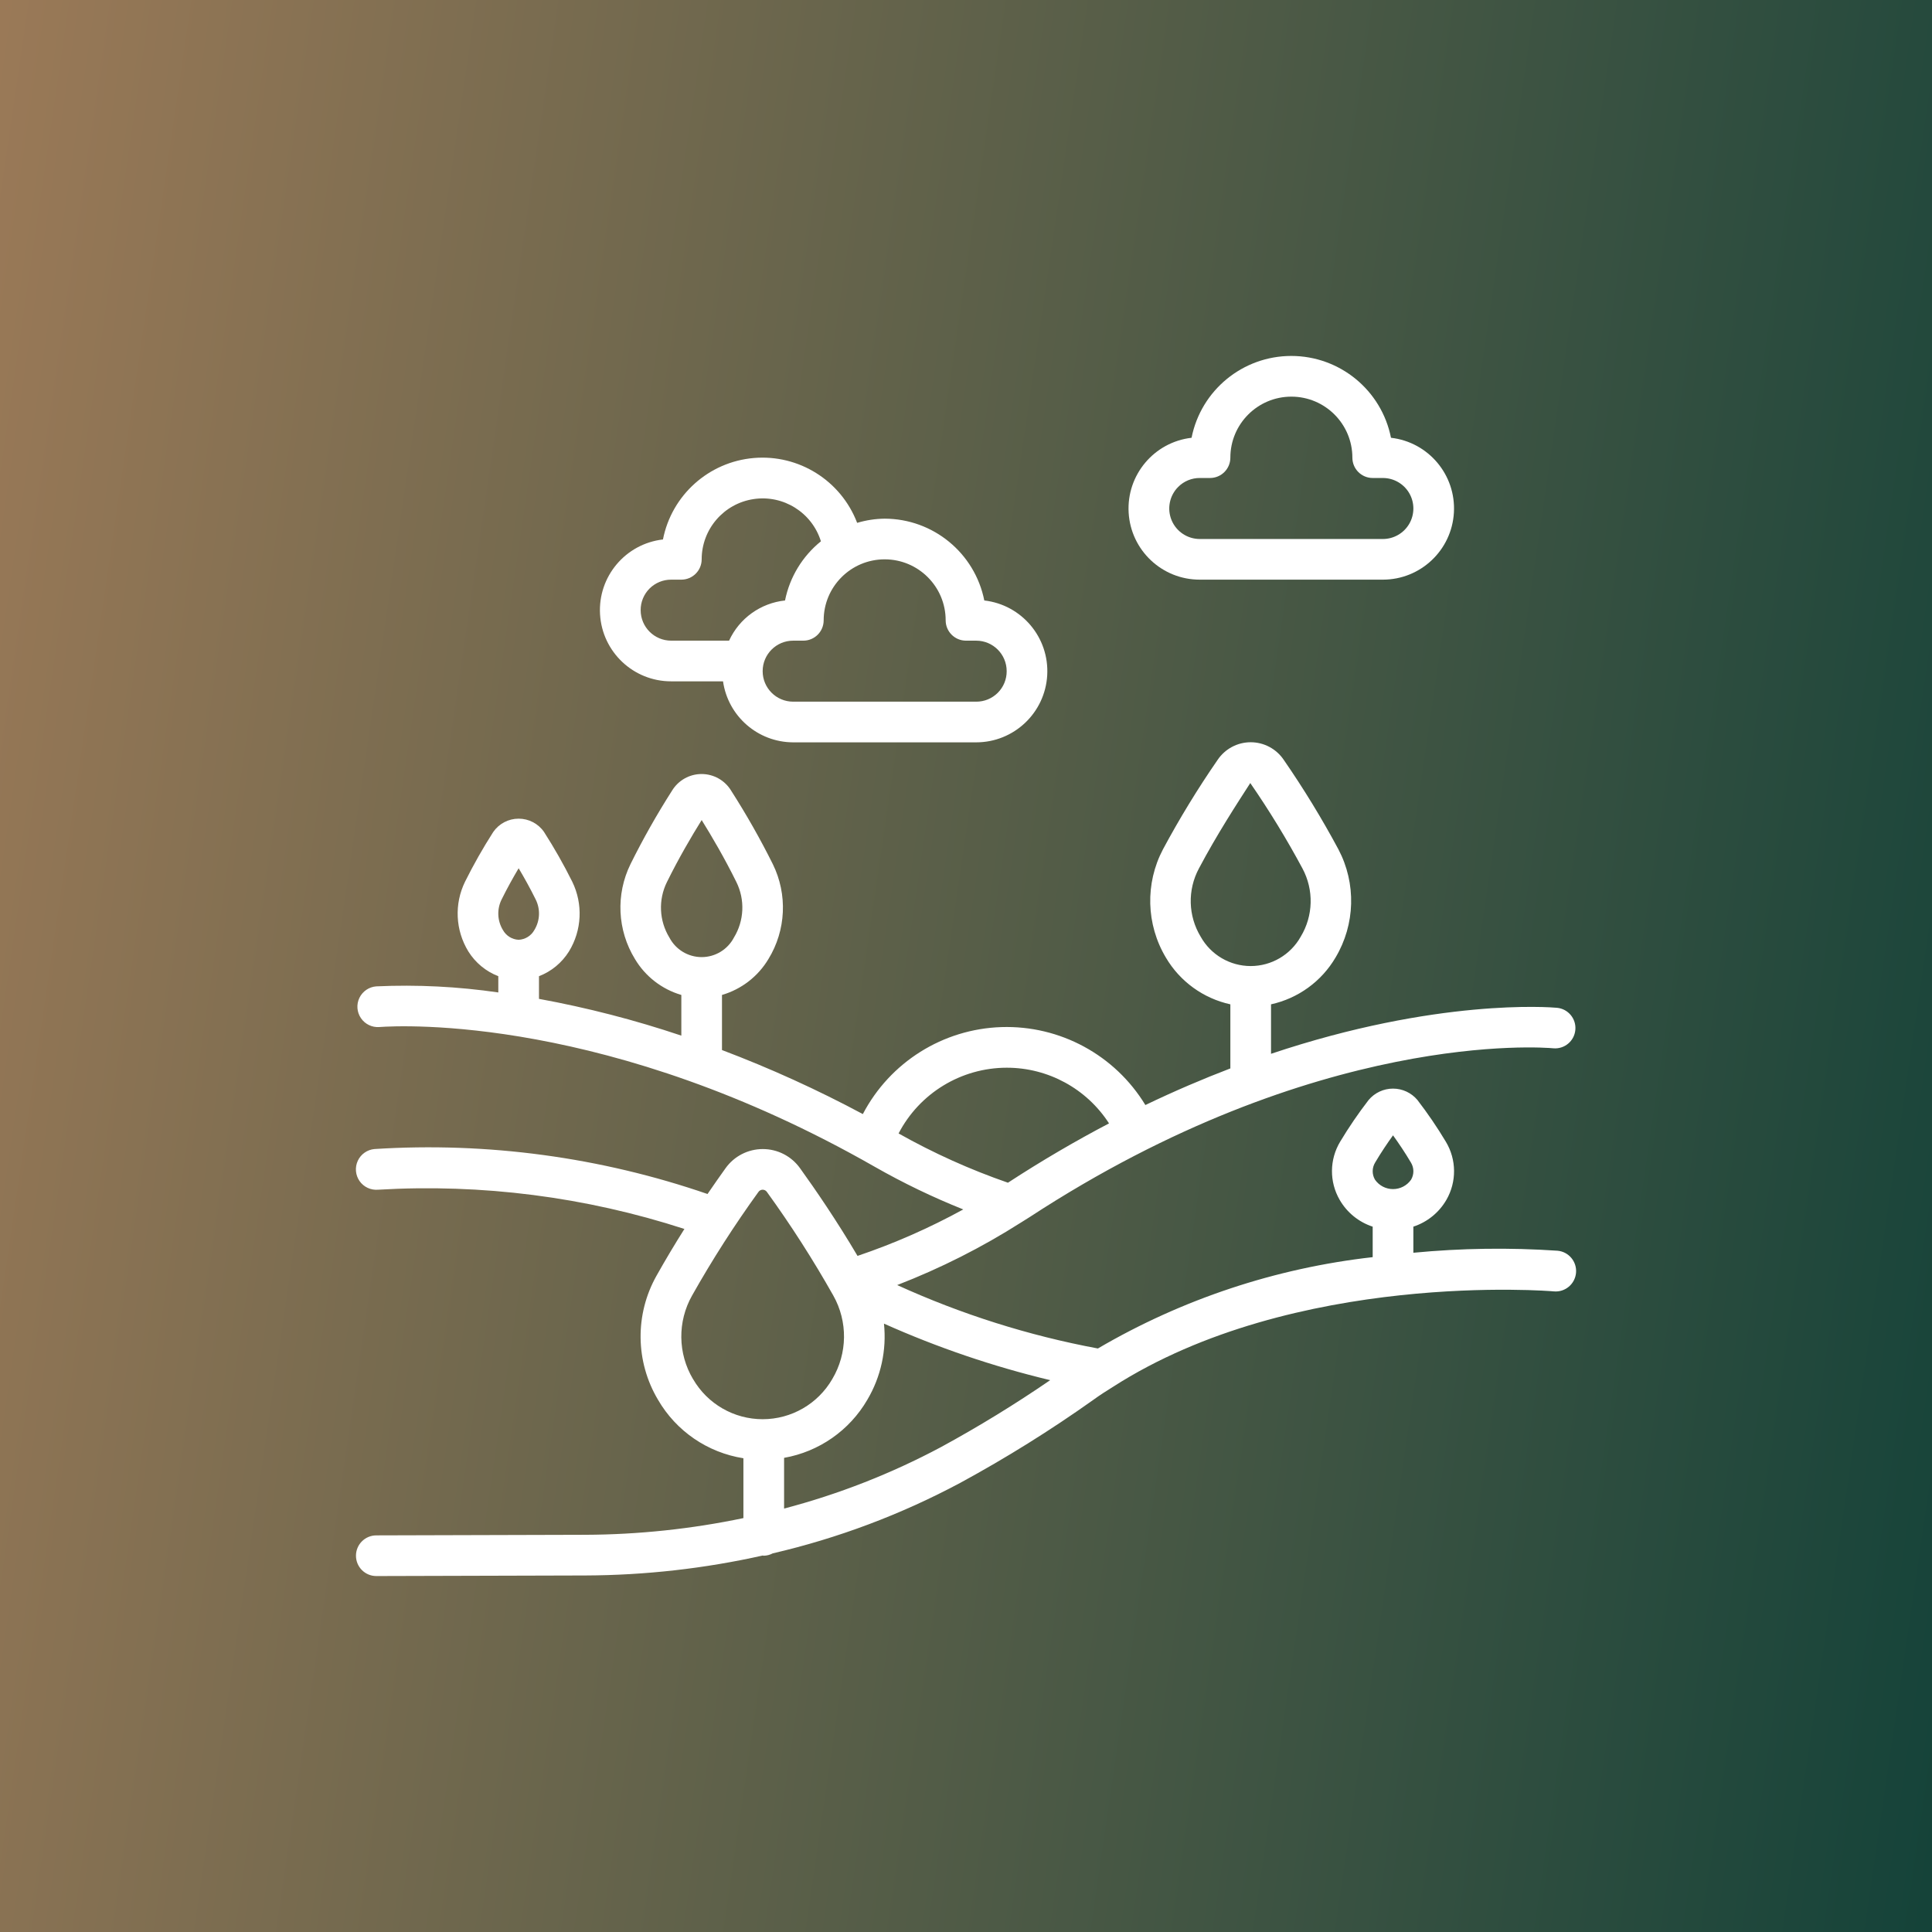 <svg width="76" height="76" viewBox="0 0 76 76" fill="none" xmlns="http://www.w3.org/2000/svg">
<rect x="0" y="0" width="76" height="76" fill="#808080" stroke="none"/>
<rect width="76" height="76" fill="url(#paint0_linear_14414_2127)"/>
<g clip-path="url(#clip0_14414_2127)">
<path d="M61.268 49.2C59.379 49.073 57.483 49.099 55.598 49.28V48.253C56.146 48.074 56.608 47.699 56.897 47.2C57.306 46.491 57.299 45.616 56.877 44.914C56.536 44.345 56.162 43.796 55.758 43.271C55.52 42.987 55.168 42.823 54.798 42.823C54.427 42.823 54.076 42.987 53.838 43.271C53.433 43.796 53.059 44.344 52.718 44.912C52.296 45.614 52.289 46.49 52.699 47.199C52.987 47.699 53.45 48.074 53.998 48.254V49.453C50.184 49.883 46.501 51.106 43.188 53.046C40.464 52.538 37.813 51.7 35.293 50.551C36.994 49.893 38.626 49.069 40.164 48.09L40.244 48.04C40.335 47.985 40.428 47.928 40.499 47.88C51.803 40.495 60.726 41.201 61.102 41.237C61.542 41.277 61.931 40.953 61.97 40.513C62.01 40.073 61.686 39.684 61.246 39.644C60.976 39.619 56.521 39.267 49.999 41.454V39.508C51.064 39.274 51.983 38.608 52.536 37.668C53.314 36.365 53.357 34.751 52.649 33.409C51.999 32.198 51.282 31.024 50.501 29.893C50.21 29.459 49.722 29.198 49.199 29.198C48.676 29.198 48.188 29.459 47.897 29.893C47.116 31.024 46.399 32.198 45.749 33.409C45.041 34.751 45.084 36.365 45.862 37.668C46.415 38.608 47.334 39.274 48.399 39.508V42.029C47.328 42.439 46.212 42.914 45.056 43.469C43.86 41.501 41.697 40.33 39.395 40.403C37.093 40.477 35.01 41.784 33.942 43.825C32.151 42.866 30.301 42.025 28.401 41.306V39.139C29.167 38.915 29.82 38.41 30.229 37.725C30.922 36.593 30.987 35.185 30.401 33.993C29.907 33.002 29.36 32.038 28.762 31.104C28.516 30.697 28.075 30.448 27.599 30.448C27.123 30.448 26.682 30.697 26.435 31.104C25.839 32.037 25.294 33.002 24.802 33.993C24.217 35.185 24.283 36.593 24.977 37.725C25.385 38.41 26.037 38.915 26.802 39.139V40.739C24.972 40.124 23.101 39.641 21.202 39.293V38.401C21.69 38.214 22.104 37.872 22.381 37.428C22.892 36.596 22.94 35.559 22.51 34.682C22.176 34.012 21.806 33.36 21.402 32.729C21.176 32.4 20.802 32.204 20.402 32.204C20.003 32.204 19.629 32.4 19.402 32.729C18.998 33.359 18.629 34.011 18.295 34.681C17.864 35.558 17.913 36.594 18.424 37.428C18.701 37.871 19.114 38.213 19.602 38.401V39.041C18.014 38.809 16.407 38.728 14.803 38.801C14.517 38.822 14.264 38.994 14.139 39.252C14.014 39.509 14.037 39.814 14.198 40.051C14.359 40.288 14.634 40.422 14.92 40.401C15.815 40.336 23.976 39.936 34.406 45.896C35.528 46.536 36.693 47.097 37.892 47.576C36.562 48.306 35.17 48.918 33.733 49.404C32.918 48.022 32.075 46.792 31.471 45.954C31.133 45.481 30.588 45.201 30.007 45.201C29.426 45.201 28.88 45.481 28.542 45.954C28.332 46.246 28.089 46.594 27.832 46.969C23.625 45.52 19.173 44.918 14.732 45.2C14.447 45.225 14.196 45.401 14.075 45.661C13.954 45.921 13.981 46.226 14.145 46.461C14.31 46.696 14.588 46.825 14.873 46.8C18.951 46.559 23.038 47.082 26.923 48.344C26.558 48.921 26.185 49.544 25.826 50.183C24.97 51.703 24.992 53.564 25.884 55.063C26.6 56.297 27.834 57.142 29.244 57.364V59.718C27.2 60.146 25.117 60.366 23.029 60.375L14.803 60.398C14.361 60.398 14.003 60.756 14.003 61.198C14.003 61.64 14.361 61.998 14.803 61.998L23.032 61.975C25.377 61.966 27.715 61.703 30.004 61.19C30.017 61.19 30.028 61.198 30.042 61.198C30.166 61.196 30.287 61.164 30.396 61.106C32.965 60.509 35.444 59.577 37.77 58.334C39.578 57.352 41.326 56.262 43.004 55.07C43.251 54.89 43.506 54.725 43.774 54.56C50.927 49.963 61.024 50.787 61.125 50.8C61.567 50.84 61.957 50.513 61.997 50.071C62.036 49.629 61.71 49.239 61.268 49.2ZM47.232 36.848C46.735 36.028 46.709 35.007 47.163 34.162C47.874 32.819 48.672 31.595 49.183 30.803C49.929 31.884 50.614 33.005 51.235 34.162C51.689 35.007 51.663 36.028 51.166 36.848C50.767 37.56 50.015 38.002 49.199 38.002C48.383 38.002 47.631 37.56 47.232 36.848ZM21.022 36.582C20.897 36.81 20.662 36.957 20.402 36.969C20.142 36.957 19.908 36.81 19.782 36.582C19.562 36.219 19.542 35.768 19.73 35.387C19.951 34.939 20.189 34.514 20.402 34.155C20.616 34.514 20.854 34.939 21.075 35.388C21.263 35.769 21.243 36.219 21.022 36.582ZM26.332 36.881C25.928 36.219 25.891 35.397 26.234 34.701C26.697 33.761 27.206 32.894 27.602 32.259C27.997 32.894 28.506 33.761 28.969 34.701C29.312 35.397 29.275 36.219 28.871 36.881C28.624 37.353 28.135 37.65 27.602 37.65C27.068 37.65 26.579 37.353 26.332 36.881ZM35.348 44.587C36.173 43 37.812 42.004 39.6 42.001C41.227 41.999 42.743 42.824 43.626 44.191C42.338 44.867 41.01 45.638 39.65 46.525C38.16 46.009 36.721 45.36 35.348 44.587ZM30.001 55.828C28.872 55.828 27.829 55.227 27.263 54.25V54.253C26.661 53.242 26.646 51.986 27.225 50.962C28.017 49.556 28.889 48.196 29.835 46.888C29.872 46.833 29.935 46.8 30.001 46.8C30.068 46.8 30.13 46.833 30.168 46.888C31.114 48.195 31.985 49.554 32.778 50.96C33.356 51.984 33.341 53.24 32.739 54.25C32.173 55.227 31.13 55.828 30.001 55.828ZM37.014 56.926C35.059 57.969 32.988 58.78 30.844 59.343V57.348C32.219 57.106 33.417 56.27 34.118 55.064C34.653 54.161 34.882 53.111 34.773 52.068C36.879 53.01 39.068 53.754 41.312 54.292C39.925 55.243 38.491 56.122 37.014 56.926ZM54.798 46.776C54.516 46.776 54.252 46.639 54.09 46.408C53.965 46.198 53.968 45.935 54.097 45.727C54.327 45.338 54.577 44.968 54.798 44.661C55.019 44.968 55.27 45.338 55.5 45.728C55.629 45.936 55.632 46.198 55.507 46.408C55.345 46.639 55.08 46.776 54.798 46.776Z" fill="white"/>
<path d="M26.402 26.802H28.442C28.639 28.176 29.813 29.198 31.201 29.202H38.4C39.884 29.202 41.11 28.044 41.195 26.562C41.28 25.081 40.194 23.791 38.72 23.621C38.346 21.753 36.706 20.407 34.801 20.403C34.434 20.407 34.069 20.463 33.718 20.568C33.083 18.906 31.424 17.865 29.652 18.017C27.88 18.169 26.422 19.476 26.079 21.221C24.604 21.391 23.518 22.682 23.604 24.164C23.69 25.646 24.917 26.804 26.402 26.802ZM34.801 22.003C36.126 22.003 37.2 23.077 37.2 24.402C37.2 24.844 37.559 25.202 38 25.202H38.4C39.063 25.202 39.6 25.739 39.6 26.402C39.602 26.721 39.476 27.027 39.251 27.252C39.025 27.478 38.719 27.604 38.4 27.602H31.201C30.538 27.602 30.001 27.065 30.001 26.402C30.001 25.739 30.538 25.202 31.201 25.202H31.601C32.043 25.202 32.401 24.844 32.401 24.402C32.401 23.077 33.475 22.003 34.801 22.003ZM25.551 23.152C25.777 22.927 26.083 22.801 26.402 22.802H26.802C27.243 22.802 27.602 22.444 27.602 22.003C27.603 20.817 28.47 19.81 29.643 19.633C30.815 19.456 31.941 20.162 32.293 21.294C31.565 21.881 31.065 22.704 30.881 23.621C29.92 23.723 29.083 24.324 28.68 25.202H26.402C25.739 25.202 25.202 24.665 25.202 24.002C25.2 23.684 25.326 23.378 25.551 23.152Z" fill="white"/>
<path d="M47.199 22.802H54.398C55.882 22.802 57.108 21.644 57.193 20.163C57.278 18.682 56.193 17.391 54.718 17.221C54.346 15.35 52.704 14.002 50.796 14.002C48.888 14.002 47.245 15.35 46.873 17.221C45.398 17.392 44.312 18.684 44.398 20.166C44.485 21.649 45.714 22.806 47.199 22.802ZM46.349 19.152C46.574 18.927 46.88 18.801 47.199 18.803H47.599C48.041 18.803 48.399 18.445 48.399 18.003C48.399 16.678 49.474 15.603 50.799 15.603C52.124 15.603 53.199 16.678 53.199 18.003C53.199 18.445 53.557 18.803 53.998 18.803H54.398C54.827 18.803 55.223 19.032 55.438 19.403C55.652 19.774 55.652 20.232 55.438 20.603C55.223 20.974 54.827 21.203 54.398 21.203H47.199C46.713 21.204 46.274 20.912 46.087 20.463C45.901 20.013 46.004 19.496 46.349 19.152Z" fill="white"/>
</g>
<defs>
<linearGradient id="paint0_linear_14414_2127" x1="80.969" y1="83.892" x2="-45.142" y2="65.441" gradientUnits="userSpaceOnUse">
<stop stop-color="#0B3F37"/>
<stop offset="0.97" stop-color="#CB8D62"/>
</linearGradient>
<clipPath id="clip0_14414_2127">
<rect width="48" height="48" fill="white" transform="translate(14 14)"/>
</clipPath>
</defs>
</svg>
